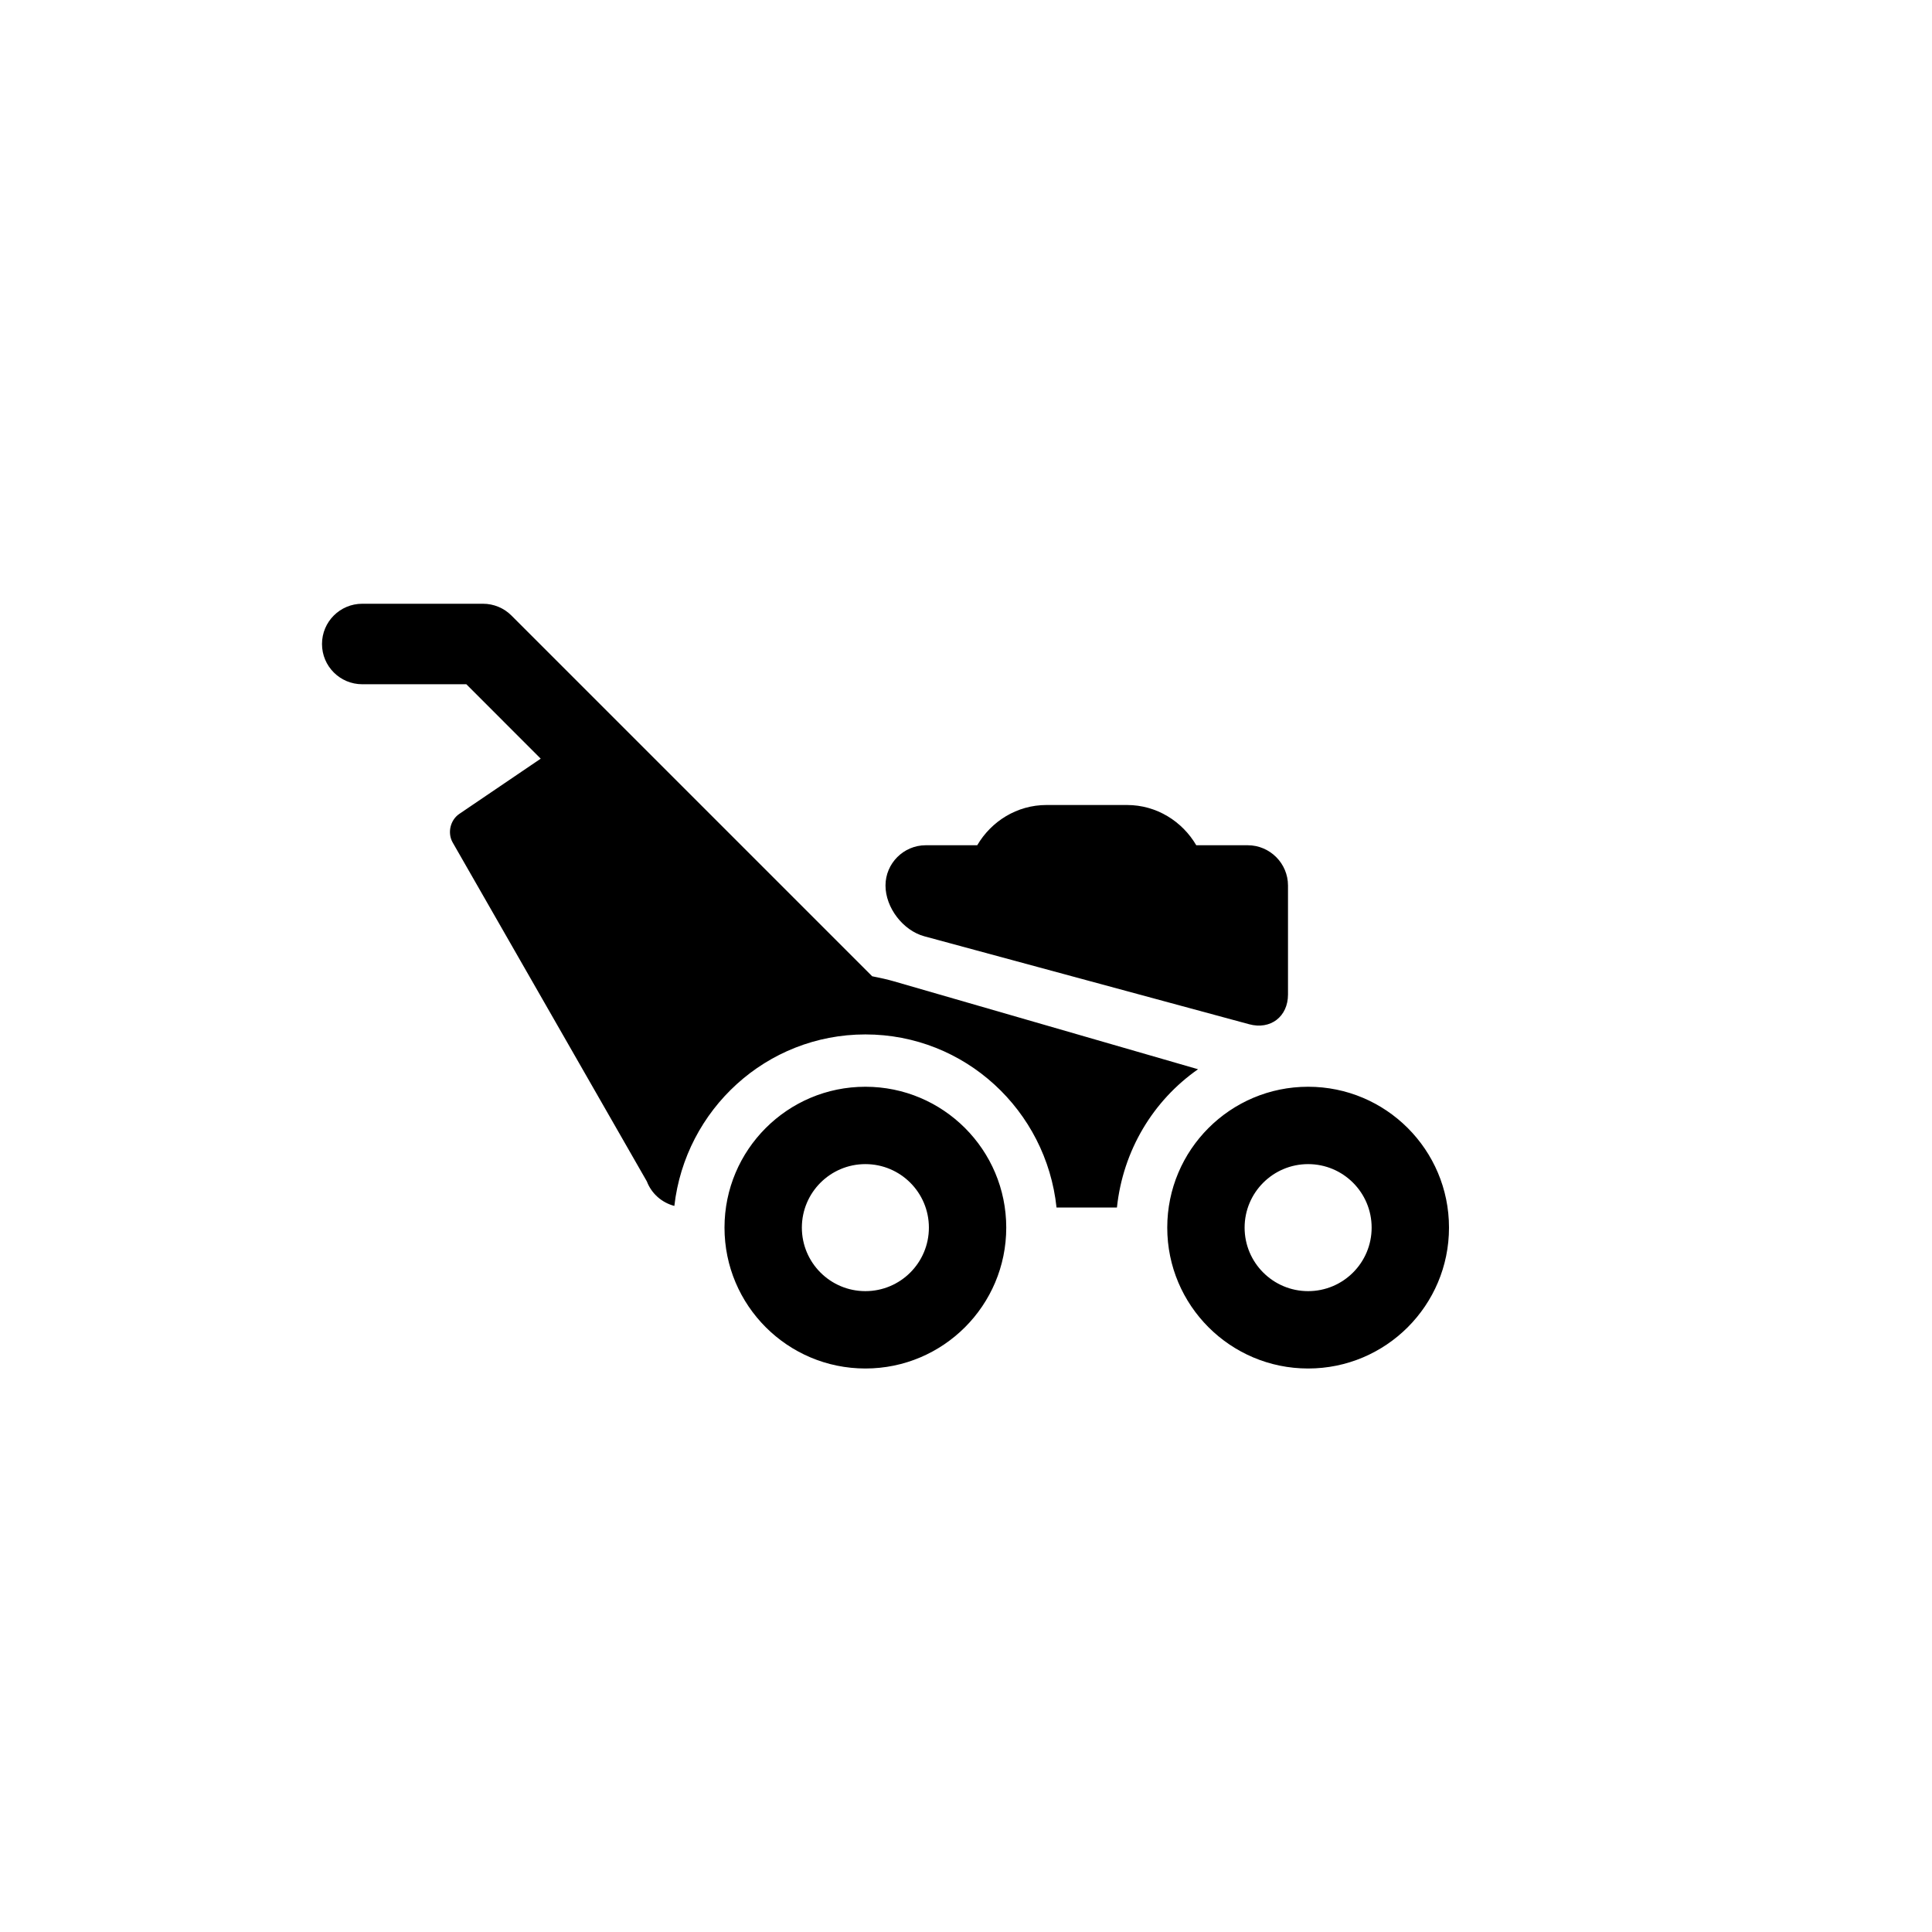 <?xml version="1.0" encoding="utf-8"?>
<!-- Generator: Adobe Illustrator 19.1.0, SVG Export Plug-In . SVG Version: 6.00 Build 0)  -->
<svg version="1.1" id="Layer_1" xmlns="http://www.w3.org/2000/svg" xmlns:xlink="http://www.w3.org/1999/xlink" x="0px" y="0px"
	 viewBox="0 0 48 48" style="enable-background:new 0 0 48 48;" xml:space="preserve">
<g id="lawnmower_2_">
	<path d="M22,22c0-0.55,0.45-1,1-1h1.279c0.348-0.594,0.986-1,1.721-1h2c0.735,0,1.373,0.406,1.721,1H31c0.55,0,1,0.45,1,1v2.708
		c0,0.55-0.434,0.883-0.965,0.739l-8.07-2.185C22.434,23.118,22,22.55,22,22z M36,30.5c0,1.933-1.567,3.5-3.5,3.5S29,32.433,29,30.5
		s1.567-3.5,3.5-3.5S36,28.567,36,30.5z M34.078,30.5c0-0.872-0.707-1.578-1.578-1.578s-1.578,0.707-1.578,1.578
		s0.707,1.578,1.578,1.578S34.078,31.372,34.078,30.5z M25,30.5c0,1.933-1.567,3.5-3.5,3.5S18,32.433,18,30.5s1.567-3.5,3.5-3.5
		S25,28.567,25,30.5z M23.078,30.5c0-0.872-0.707-1.578-1.578-1.578s-1.578,0.707-1.578,1.578s0.707,1.578,1.578,1.578
		S23.078,31.372,23.078,30.5z M29.765,26.565l-7.562-2.186c-0.153-0.044-0.339-0.086-0.534-0.124l-8.962-8.962
		C12.52,15.105,12.265,15,12,15H9c-0.552,0-1,0.447-1,1s0.448,1,1,1h2.586l1.848,1.849l-2.021,1.371
		c-0.228,0.154-0.302,0.476-0.165,0.714l4.823,8.418c0.115,0.301,0.37,0.527,0.683,0.609C17.026,27.57,19.038,25.7,21.5,25.7
		c2.476,0,4.495,1.891,4.749,4.3h1.501C27.9,28.581,28.651,27.342,29.765,26.565z"/>
</g>
</svg>
